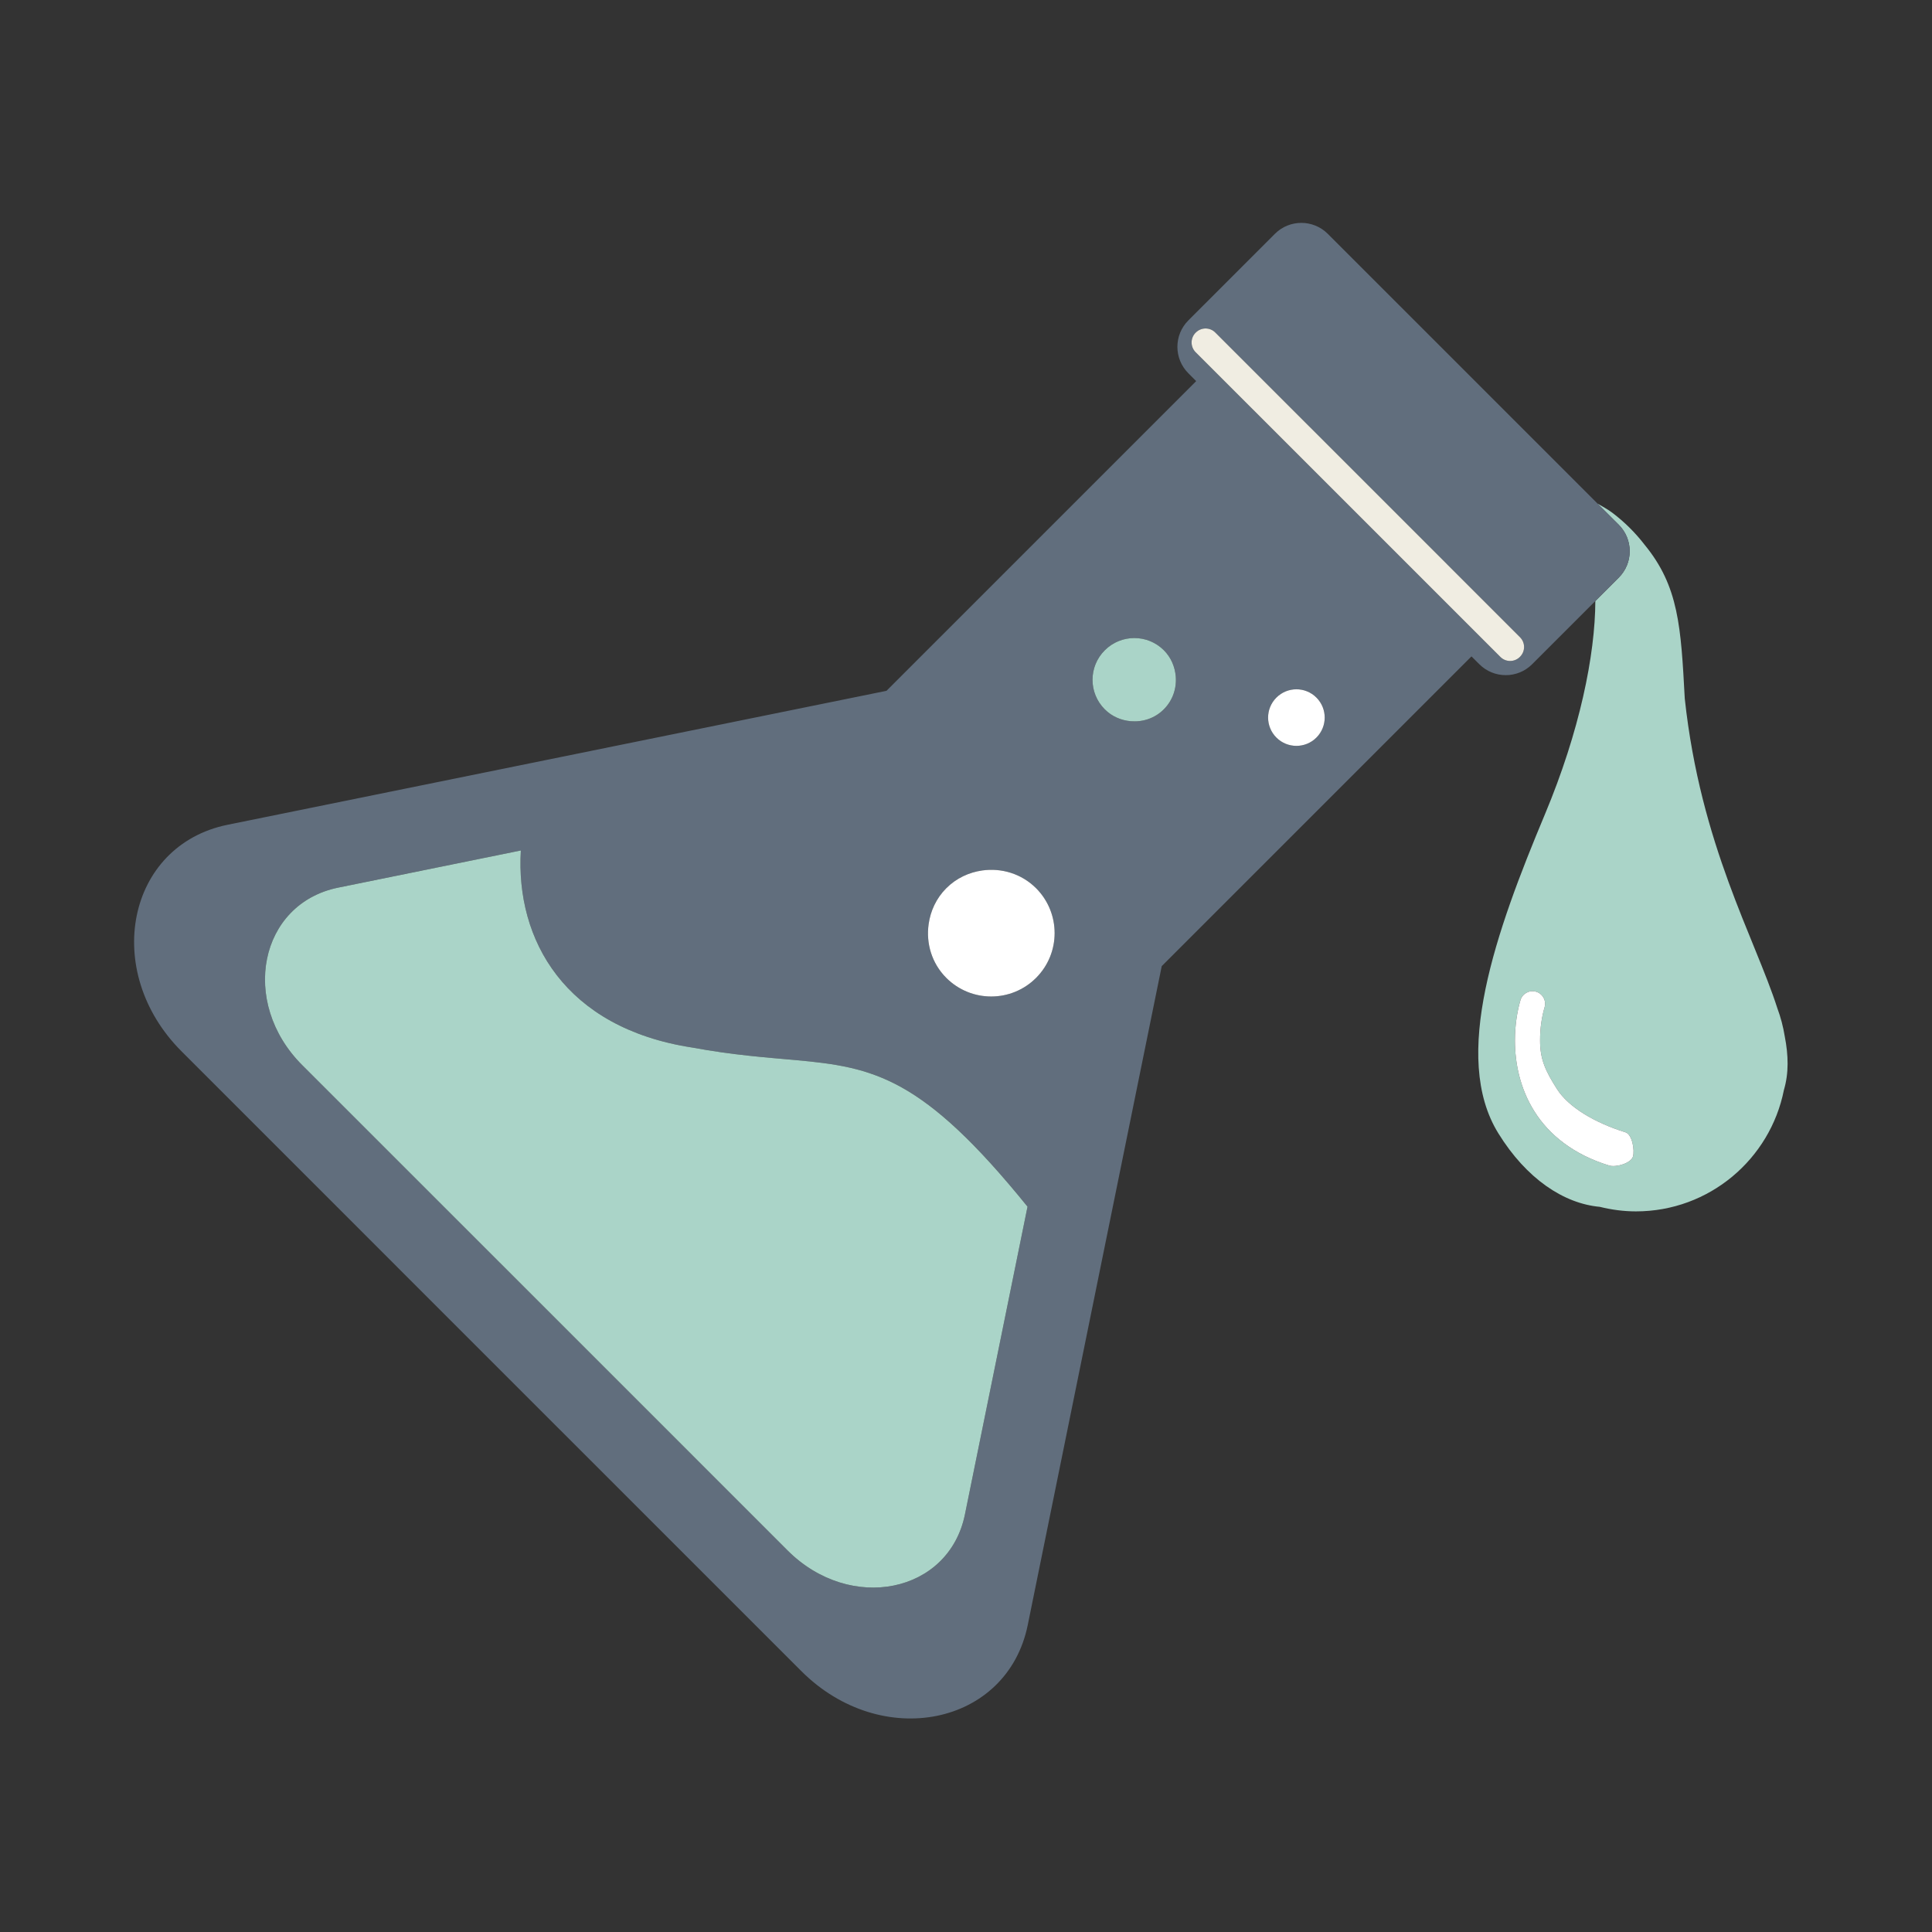 <?xml version="1.0" encoding="UTF-8" standalone="no"?>
<svg
   xmlns:dc="http://purl.org/dc/elements/1.1/"
   xmlns:cc="http://creativecommons.org/ns#"
   xmlns:rdf="http://www.w3.org/1999/02/22-rdf-syntax-ns#"
   xmlns:svg="http://www.w3.org/2000/svg"
   xmlns="http://www.w3.org/2000/svg"
   xmlns:sodipodi="http://sodipodi.sourceforge.net/DTD/sodipodi-0.dtd"
   xmlns:inkscape="http://www.inkscape.org/namespaces/inkscape"
   viewBox="0 0 1496 1496"
   height="1496"
   width="1496"
   xml:space="preserve"
   id="svg2"
   version="1.1"
   sodipodi:docname="5926.svg"
   inkscape:version="0.92.3 (d244b95, 2018-08-02)"><rect x="0" y="0" width="1496" height="1496" fill="#333333" stroke="none"/><sodipodi:namedview
     pagecolor="#ffffff"
     bordercolor="#666666"
     borderopacity="1"
     objecttolerance="10"
     gridtolerance="10"
     guidetolerance="10"
     inkscape:pageopacity="0"
     inkscape:pageshadow="2"
     inkscape:window-width="1920"
     inkscape:window-height="1021"
     id="namedview16"
     showgrid="false"
     inkscape:zoom="0.15775401"
     inkscape:cx="748"
     inkscape:cy="748"
     inkscape:window-x="0"
     inkscape:window-y="27"
     inkscape:window-maximized="1"
     inkscape:current-layer="g12" /><defs
     id="defs6" /><g
     transform="matrix(1.333,0,0,-1.333,0,1496)"
     id="g10"><g
       transform="scale(0.1)"
       id="g12"><path
         id="path16"
         style="fill:#aad4c8;fill-opacity:1;fill-rule:nonzero;stroke:none;stroke-width:1.667"
         d="m 9485.526,4503.905 c -12.099,-38.646 -99.24,-63.444 -137.57,-51.595 -208.78,63.694 -350.067,179.683 -434.092,313.52 -84.609,133.787 -113.772,281.99 -113.772,413.127 0,87.125 12.615,167.317 31.98,233.678 11.399,38.613 51.745,60.827 90.475,49.529 38.913,-11.316 61.111,-51.895 49.812,-90.591 -15.532,-52.378 -26.614,-119.955 -26.214,-192.615 -0.4,-109.84 31.764,-178.183 98.441,-282.656 66.56,-104.557 218.046,-195.215 397.779,-250.993 38.33,-11.849 54.762,-102.89 43.163,-141.403 z m -218.346,3227.61 c -1.117,-314.02 -90.675,-756.095 -293.205,-1239.749 -284.823,-680.702 -545.131,-1407.216 -270.291,-1852.224 163.384,-264.442 380.231,-408.061 589.211,-427.109 67.577,-16.648 137.554,-26.431 210.08,-26.431 425.409,0 779.843,303.171 859.618,705.2 v 0 c 29.047,98.324 26.431,200.914 4.933,311.354 -9.166,56.661 -23.598,111.24 -43.064,163.635 -132.02,410.944 -445.79,946.993 -537.764,1798.396 -22.398,416.594 -34.397,651.888 -233.794,894.348 -53.862,69.843 -116.589,132.037 -186.999,185.232 -26.614,20.482 -57.178,35.763 -86.125,53.412 l 123.555,-123.255 c 84.625,-84.709 84.625,-222.179 0,-306.804 l -136.154,-136.004"
         inkscape:connector-curvature="0" /><path
         id="path18"
         style="fill:#616e7d;fill-opacity:1;fill-rule:nonzero;stroke:none;stroke-width:1.667"
         d="m 5394.332,5854.293 c 10.482,76.493 44.163,150.186 102.674,209.08 59.094,58.844 132.721,92.275 208.964,103.024 110.74,15.532 227.145,-17.965 312.454,-103.024 143.636,-144.036 143.936,-377.281 0,-521.15 -144.003,-144.003 -377.197,-144.003 -521.417,0 -84.942,85.092 -118.422,201.414 -102.674,312.07 z M 6417.635,7445.425 c 94.791,94.708 248.21,94.808 343.117,0.101 41.963,-42.046 63.944,-95.724 68.977,-150.769 6.066,-68.893 -16.532,-139.587 -69.177,-192.248 -52.445,-52.745 -123.255,-75.076 -192.232,-69.193 -55.078,4.8 -108.923,27.031 -150.886,69.193 -94.824,94.608 -94.824,248.21 0.2,342.917 z M 5605.312,2426.069 C 5512.321,1967.93 4939.859,1851.591 4574.86,2216.539 L 3172.827,3618.673 1755.162,5036.021 c -364.899,365.065 -248.71,937.678 209.58,1030.719 l 1060.832,215.796 c -31.064,-520.884 256.875,-1030.918 994.355,-1144.641 239.944,-44.362 431.376,-57.678 599.01,-72.727 458.89,-41.546 739.996,-98.224 1349.871,-851.736 z m 1339.806,6750.941 c -30.964,31.214 -30.964,81.842 0,113.106 l 1.317,1.117 c 31.147,31.247 81.992,31.247 113.056,0 l 885.732,-885.532 884.532,-884.666 c 31.264,-31.33 31.264,-81.959 0,-113.223 l -1,-1.067 c -31.28,-31.264 -82.109,-31.314 -113.173,0 l -884.632,884.666 z m 701.766,-2238.804 c -64.044,-64.144 -168.117,-64.144 -232.378,0 -64.344,64.261 -64.344,168.301 0,232.378 64.261,64.26 168.334,64.26 232.378,0.101 64.261,-64.127 64.261,-168.217 0,-232.478 z M 1322.086,6431.805 C 737.109,6312.683 588.64,5581.619 1054.595,5115.713 l 1799.729,-1799.962 1800.112,-1799.812 c 465.756,-466.022 1196.969,-317.353 1315.691,267.658 l 778.309,3827.119 1799.212,1799.212 45.596,-45.546 c 84.825,-84.625 222.379,-84.675 306.804,0 l 367.132,367.132 136.154,136.004 c 84.625,84.625 84.625,222.096 0,306.804 l -123.555,123.255 -721.731,721.848 -845.103,845.086 c -84.809,84.775 -222.396,84.775 -307.104,0.101 l -502.885,-503.136 c -84.725,-84.625 -84.725,-222.145 0,-306.854 L 6948.551,9009.043 5149.439,7209.881 1322.086,6431.805"
         inkscape:connector-curvature="0" /><path
         id="path20"
         style="fill:#aad4c8;fill-opacity:1;fill-rule:nonzero;stroke:none;stroke-width:1.667"
         d="m 1964.742,6066.74 c -458.29,-93.041 -574.479,-665.653 -209.58,-1030.719 L 3172.827,3618.673 4574.86,2216.539 c 364.999,-364.949 937.461,-248.61 1030.452,209.53 l 363.499,1787.363 c -609.875,753.511 -890.982,810.189 -1349.871,851.736 -167.634,15.049 -359.066,28.364 -599.01,72.727 -737.48,113.722 -1025.419,623.757 -994.355,1144.641 L 1964.742,6066.74"
         inkscape:connector-curvature="0" /><path
         id="path22"
         style="fill:#ffffff;fill-opacity:1;fill-rule:nonzero;stroke:none;stroke-width:1.667"
         d="m 5705.969,6166.397 c -76.243,-10.749 -149.869,-44.179 -208.964,-103.024 -58.511,-58.894 -92.191,-132.587 -102.674,-209.08 -15.748,-110.656 17.732,-226.978 102.674,-312.07 144.22,-144.003 377.414,-144.003 521.417,0 143.936,143.87 143.636,377.114 0,521.15 -85.308,85.059 -201.714,118.555 -312.454,103.024"
         inkscape:connector-curvature="0" /><path
         id="path24"
         style="fill:#aad4c8;fill-opacity:1;fill-rule:nonzero;stroke:none;stroke-width:1.667"
         d="m 6417.635,7445.425 c -95.024,-94.708 -95.024,-248.31 -0.2,-342.917 41.963,-42.163 95.808,-64.394 150.886,-69.194 68.977,-5.883 139.787,16.448 192.232,69.194 52.645,52.662 75.243,123.355 69.177,192.248 -5.033,55.045 -27.014,108.723 -68.977,150.769 -94.908,94.708 -248.326,94.608 -343.117,-0.1"
         inkscape:connector-curvature="0" /><path
         id="path26"
         style="fill:#ffffff;fill-opacity:1;fill-rule:nonzero;stroke:none;stroke-width:1.667"
         d="m 7414.507,7170.585 c -64.344,-64.077 -64.344,-168.117 0,-232.378 64.261,-64.144 168.334,-64.144 232.378,0 64.261,64.261 64.261,168.351 0,232.478 -64.044,64.161 -168.117,64.161 -232.378,-0.1"
         inkscape:connector-curvature="0" /><path
         id="path28"
         style="fill:#f0ede2;fill-opacity:1;fill-rule:nonzero;stroke:none;stroke-width:1.667"
         d="m 7059.491,9291.233 c -31.064,31.247 -81.909,31.247 -113.056,0 l -1.317,-1.117 c -30.964,-31.264 -30.964,-81.892 0,-113.106 l 885.832,-885.599 884.632,-884.666 c 31.064,-31.314 81.892,-31.264 113.173,0 l 1,1.067 c 31.264,31.264 31.264,81.892 0,113.223 l -884.532,884.666 -885.732,885.532"
         inkscape:connector-curvature="0" /><path
         id="path30"
         style="fill:#ffffff;fill-opacity:1;fill-rule:nonzero;stroke:none;stroke-width:1.667"
         d="m 8922.547,5462.164 c -38.73,11.299 -79.076,-10.916 -90.475,-49.529 -19.365,-66.361 -31.98,-146.553 -31.98,-233.678 0,-131.137 29.164,-279.34 113.772,-413.127 84.025,-133.837 225.312,-249.826 434.092,-313.52 38.33,-11.849 125.471,12.949 137.57,51.595 11.599,38.513 -4.833,129.554 -43.163,141.403 -179.733,55.778 -331.218,146.436 -397.779,250.993 -66.677,104.473 -98.841,172.817 -98.441,282.656 -0.4,72.66 10.682,140.237 26.214,192.615 11.299,38.696 -10.899,79.276 -49.812,90.591"
         inkscape:connector-curvature="0" /></g></g></svg>
